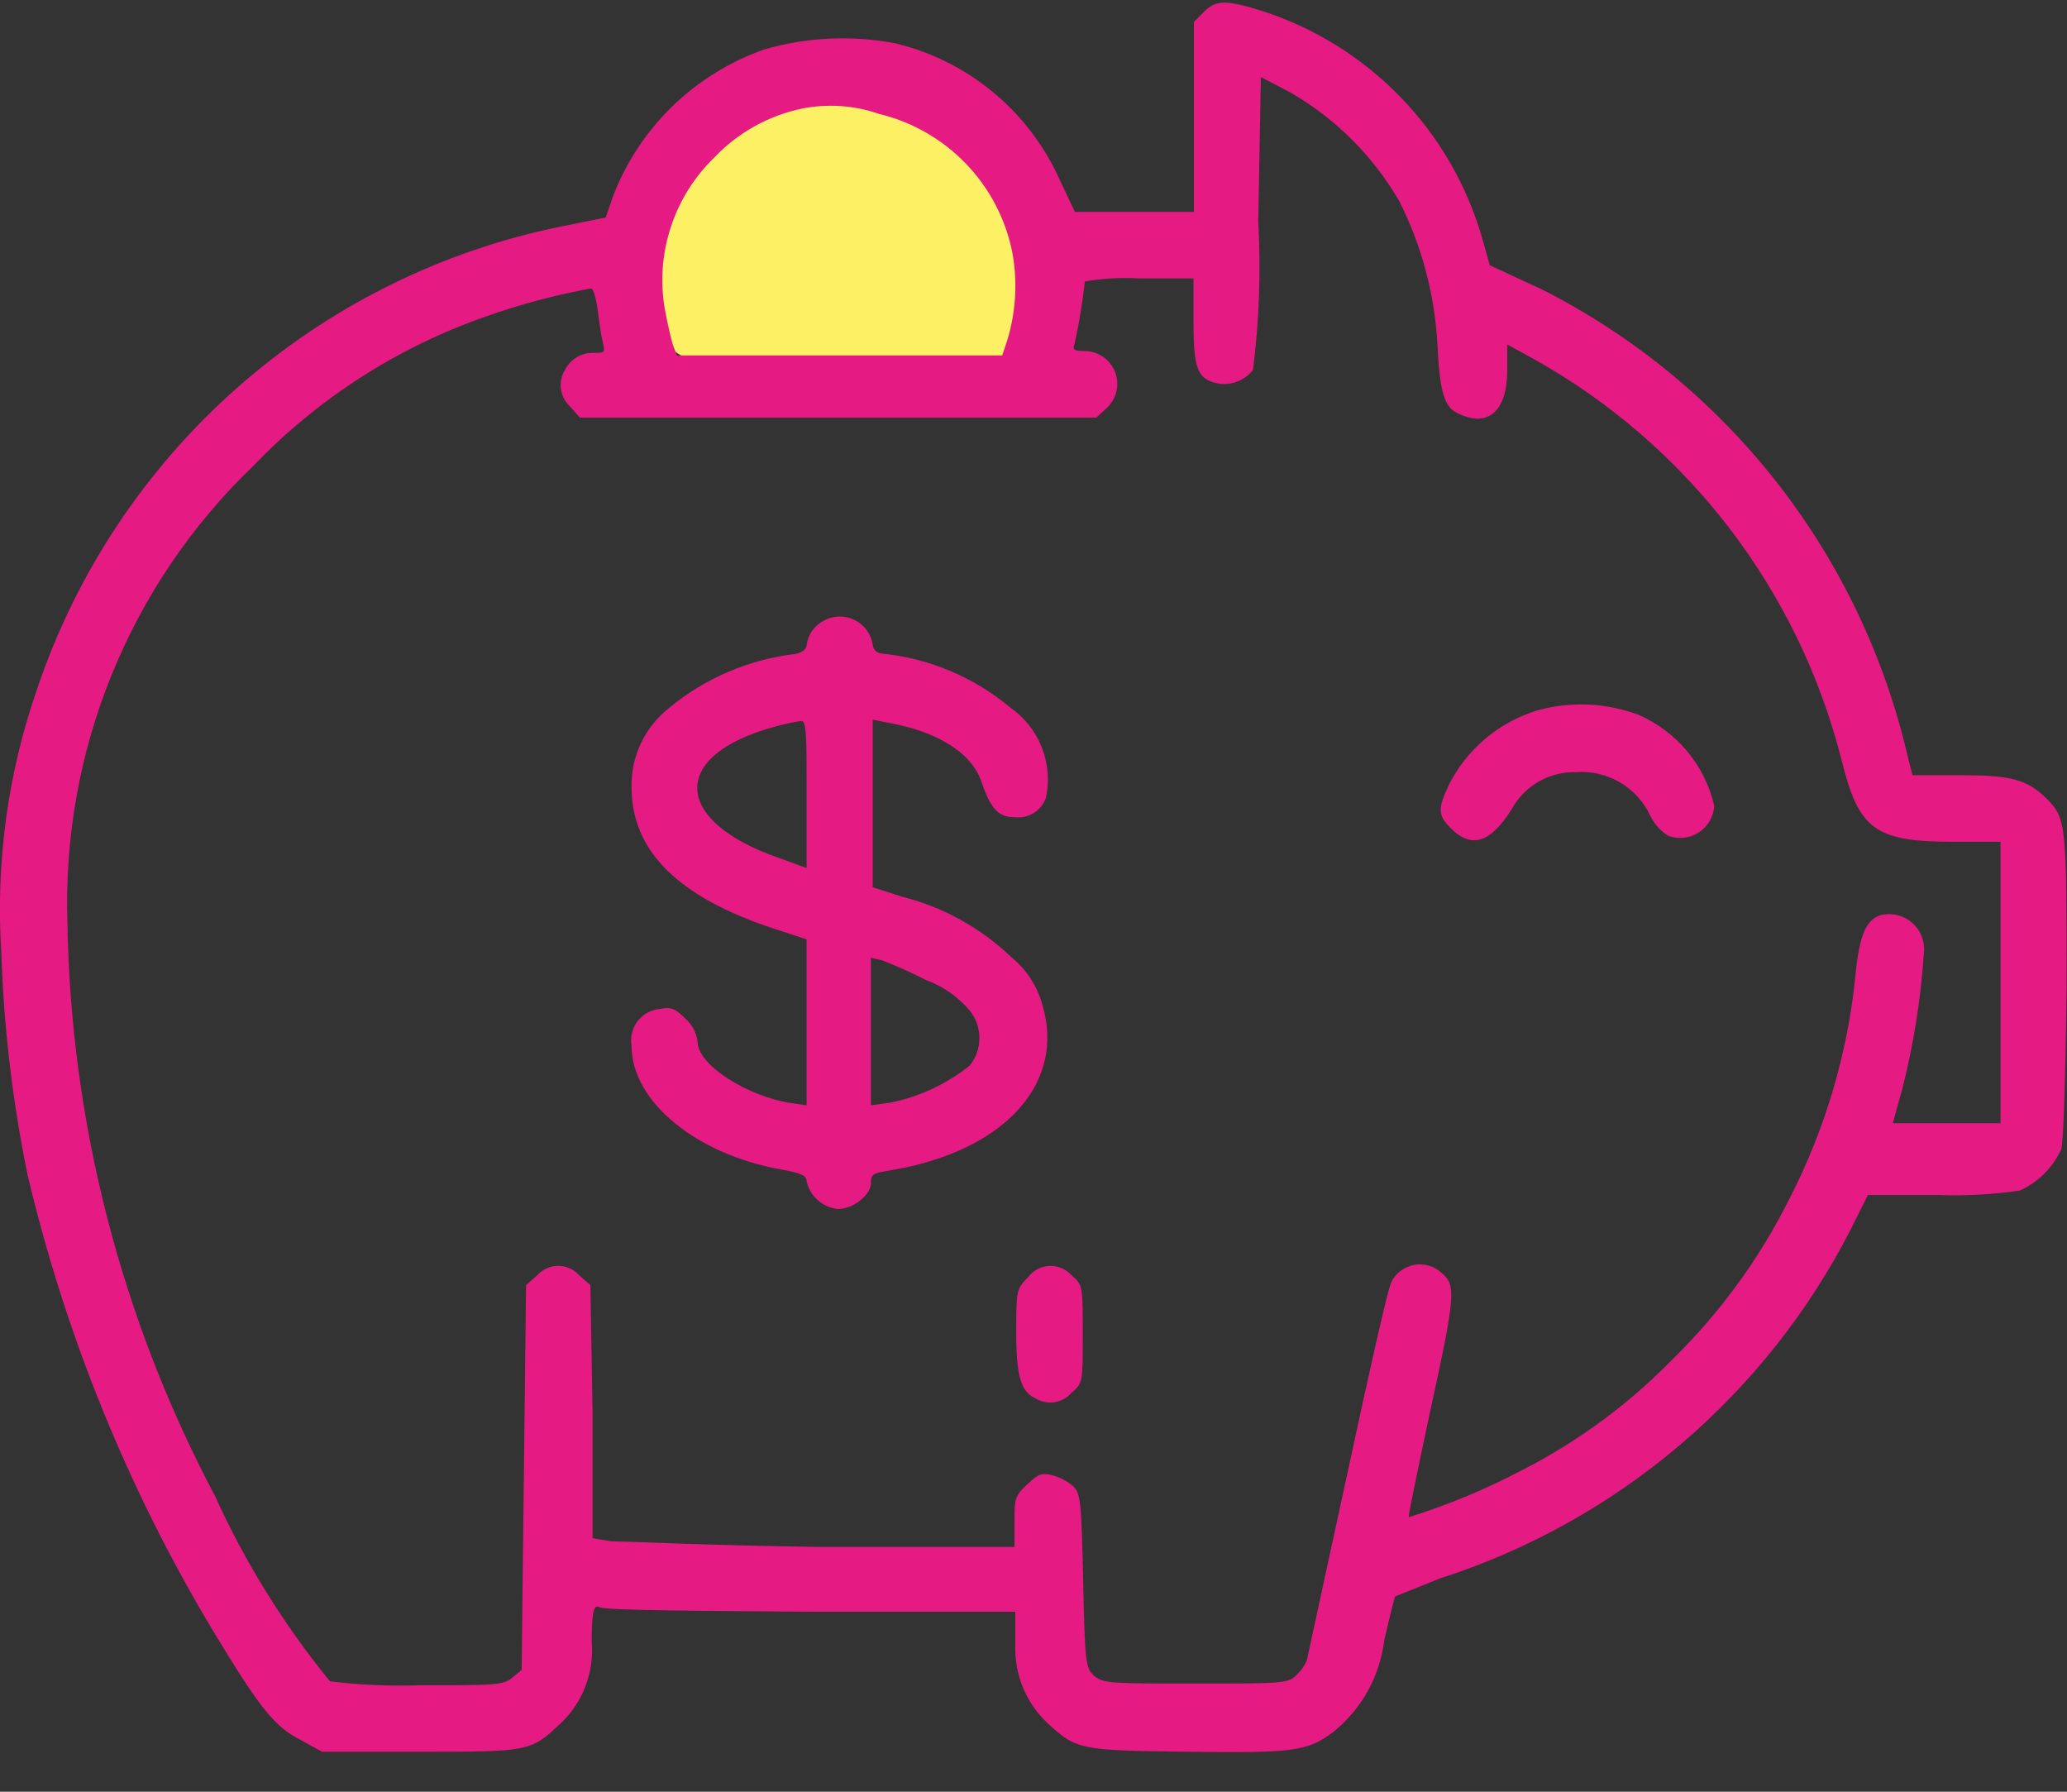 <svg width="30" height="26" viewBox="0 0 30 26" fill="none" xmlns="http://www.w3.org/2000/svg">
<rect x="0" y="0" width="30" height="26" fill="#333333" stroke="none"/>
<g clip-path="url(#clip0_2319_19030)">
<path fill-rule="evenodd" clip-rule="evenodd" d="M14.838 3.284C14.939 3.145 14.999 2.98 15.009 2.808C15.009 1.944 13.695 1.309 12.081 1.309C10.468 1.309 9.166 1.944 9.166 2.808C9.172 2.941 9.206 3.072 9.265 3.192C9.324 3.313 9.407 3.419 9.509 3.506C9.409 3.591 9.326 3.694 9.267 3.811C9.208 3.928 9.174 4.056 9.166 4.186C9.166 5.031 10.576 5.717 12.342 5.717C14.107 5.717 15.486 5.031 15.486 4.186C15.463 3.993 15.391 3.809 15.278 3.652C15.165 3.494 15.013 3.368 14.838 3.284V3.284Z" fill="#FCF065"/>
<path fill-rule="evenodd" clip-rule="evenodd" d="M17.474 0.172L17.328 0.318V3.074H15.6L15.346 2.535C15.121 2.062 14.793 1.645 14.387 1.316C13.98 0.986 13.505 0.751 12.996 0.629C12.363 0.508 11.71 0.538 11.09 0.718C10.591 0.894 10.135 1.176 9.755 1.546C9.376 1.915 9.081 2.363 8.893 2.859L8.791 3.157L8.156 3.284C6.407 3.637 4.781 4.445 3.443 5.626C2.105 6.807 1.102 8.319 0.534 10.011C0.11 11.234 -0.064 12.53 0.019 13.822C0.054 14.906 0.182 15.986 0.4 17.049C0.952 19.38 1.86 21.613 3.093 23.667C3.767 24.779 3.976 25.052 4.364 25.249L4.675 25.42H6.079C7.667 25.42 7.699 25.42 8.124 25.02C8.288 24.869 8.415 24.682 8.495 24.474C8.576 24.266 8.607 24.042 8.588 23.82C8.588 23.343 8.626 23.28 8.708 23.324C8.791 23.369 10.138 23.375 11.77 23.388H14.736V23.871C14.729 24.081 14.766 24.291 14.846 24.486C14.926 24.681 15.047 24.857 15.2 25.001C15.619 25.389 15.67 25.401 17.214 25.42C18.757 25.439 18.967 25.42 19.348 25.135C19.761 24.804 20.027 24.326 20.091 23.801C20.174 23.439 20.244 23.166 20.25 23.166L20.898 22.905C22.179 22.494 23.366 21.833 24.391 20.961C25.416 20.089 26.258 19.023 26.869 17.824L27.11 17.341H28.133C28.527 17.355 28.923 17.334 29.314 17.277C29.582 17.156 29.796 16.942 29.918 16.674C29.949 16.572 29.981 15.537 29.994 14.324C29.994 11.98 29.994 11.872 29.701 11.586C29.409 11.3 29.168 11.249 28.431 11.249H27.758L27.694 11.002C27.362 9.549 26.715 8.188 25.799 7.013C24.882 5.839 23.719 4.88 22.39 4.205L21.622 3.849L21.514 3.462C21.292 2.688 20.883 1.981 20.322 1.404C19.761 0.827 19.067 0.397 18.3 0.153C17.785 -0.006 17.646 0 17.474 0.172ZM18.262 3.214C18.302 3.933 18.276 4.654 18.186 5.368C18.126 5.444 18.046 5.503 17.956 5.537C17.865 5.572 17.767 5.582 17.671 5.564C17.379 5.501 17.322 5.348 17.322 4.675V4.04H16.534C16.271 4.025 16.006 4.04 15.746 4.084C15.712 4.392 15.661 4.697 15.594 4.999C15.562 5.075 15.594 5.094 15.74 5.094C15.836 5.094 15.929 5.123 16.009 5.177C16.088 5.231 16.149 5.308 16.184 5.397C16.218 5.486 16.226 5.584 16.204 5.677C16.183 5.77 16.134 5.855 16.064 5.92L15.912 6.06H8.416L8.27 5.895C8.199 5.828 8.154 5.74 8.141 5.644C8.128 5.547 8.149 5.45 8.2 5.368C8.239 5.29 8.299 5.226 8.374 5.182C8.448 5.138 8.533 5.117 8.62 5.12C8.766 5.12 8.785 5.12 8.753 4.986C8.721 4.853 8.702 4.707 8.677 4.516C8.651 4.326 8.613 4.18 8.575 4.186C8.057 4.281 7.547 4.417 7.051 4.593C5.772 5.039 4.616 5.781 3.678 6.759C2.789 7.611 2.09 8.641 1.625 9.781C1.16 10.921 0.94 12.146 0.978 13.377C1.025 16.283 1.758 19.137 3.119 21.705C3.557 22.671 4.119 23.576 4.789 24.398C5.223 24.451 5.661 24.47 6.098 24.455C7.19 24.455 7.311 24.455 7.438 24.341L7.571 24.233L7.603 21.438L7.635 18.649L7.8 18.503C7.838 18.461 7.885 18.427 7.937 18.404C7.989 18.381 8.045 18.369 8.102 18.369C8.159 18.369 8.215 18.381 8.267 18.404C8.319 18.427 8.365 18.461 8.404 18.503L8.569 18.649L8.6 20.485V22.321L8.867 22.365C9.013 22.365 10.392 22.429 11.929 22.448H14.724V22.086C14.724 21.762 14.724 21.711 14.902 21.546C15.079 21.381 15.111 21.374 15.27 21.406C15.382 21.436 15.486 21.49 15.575 21.565C15.683 21.673 15.696 21.781 15.721 22.943C15.746 24.106 15.753 24.214 15.886 24.322C16.02 24.43 16.134 24.43 17.353 24.43C18.573 24.43 18.694 24.43 18.808 24.315C18.876 24.253 18.931 24.178 18.967 24.093L19.558 21.368C19.869 19.92 20.148 18.681 20.193 18.605C20.225 18.54 20.271 18.484 20.329 18.441C20.387 18.398 20.454 18.368 20.524 18.355C20.595 18.342 20.668 18.346 20.738 18.366C20.807 18.386 20.87 18.422 20.923 18.471C21.139 18.656 21.126 18.789 20.745 20.536C20.574 21.343 20.434 22.009 20.447 22.016C21.021 21.837 21.579 21.605 22.111 21.323C22.912 20.912 23.641 20.373 24.271 19.729C24.958 19.057 25.529 18.276 25.96 17.417C26.491 16.392 26.821 15.275 26.932 14.127C26.989 13.568 27.084 13.352 27.288 13.282C27.367 13.261 27.451 13.259 27.532 13.278C27.612 13.296 27.687 13.334 27.749 13.388C27.812 13.442 27.86 13.51 27.89 13.587C27.921 13.663 27.932 13.746 27.923 13.828C27.879 14.491 27.775 15.148 27.612 15.791L27.472 16.299H29.035V12.215H28.349C27.212 12.215 26.977 12.037 26.729 11.033C26.421 9.814 25.868 8.669 25.104 7.67C24.339 6.671 23.379 5.838 22.282 5.221L21.876 4.999V5.374C21.876 5.952 21.609 6.206 21.184 6.009C20.961 5.92 20.898 5.717 20.86 4.961C20.817 4.249 20.629 3.553 20.307 2.916C19.927 2.261 19.381 1.718 18.725 1.34L18.3 1.118L18.262 3.214ZM11.643 1.575C11.158 1.676 10.714 1.922 10.373 2.28C10.081 2.561 9.863 2.908 9.737 3.293C9.61 3.677 9.58 4.086 9.649 4.485C9.687 4.694 9.744 4.936 9.769 5.012L9.826 5.158H12.183H14.546L14.622 4.929C14.746 4.517 14.77 4.082 14.692 3.659C14.594 3.174 14.36 2.728 14.016 2.372C13.673 2.017 13.235 1.767 12.755 1.652C12.398 1.528 12.014 1.502 11.643 1.575V1.575ZM11.967 9.001C11.898 9.034 11.838 9.084 11.793 9.146C11.747 9.208 11.718 9.28 11.707 9.357C11.707 9.42 11.643 9.471 11.541 9.49C10.866 9.569 10.229 9.843 9.706 10.277C9.534 10.414 9.395 10.588 9.302 10.786C9.208 10.984 9.162 11.202 9.166 11.421C9.166 12.348 9.839 13.015 11.224 13.473L11.707 13.631V16.039L11.484 16.007C10.849 15.912 10.125 15.454 10.125 15.118C10.109 14.987 10.046 14.867 9.947 14.781C9.795 14.629 9.737 14.61 9.579 14.641C9.515 14.646 9.454 14.665 9.398 14.695C9.342 14.725 9.294 14.767 9.255 14.817C9.216 14.867 9.188 14.925 9.173 14.987C9.157 15.048 9.155 15.112 9.166 15.175C9.166 15.988 10.106 16.744 11.313 16.966C11.63 17.023 11.707 17.055 11.707 17.144C11.731 17.25 11.789 17.346 11.871 17.418C11.953 17.489 12.055 17.534 12.164 17.544C12.38 17.544 12.64 17.341 12.64 17.169C12.64 16.998 12.697 17.03 13.117 16.947C14.648 16.629 15.454 15.677 15.13 14.584C15.055 14.309 14.895 14.064 14.673 13.885C14.234 13.465 13.693 13.165 13.104 13.015L12.666 12.875V11.656V10.443L12.888 10.487C13.625 10.62 14.108 10.932 14.247 11.351C14.387 11.77 14.514 11.859 14.73 11.859C14.827 11.87 14.924 11.848 15.006 11.796C15.088 11.744 15.15 11.665 15.181 11.573C15.233 11.328 15.211 11.073 15.118 10.84C15.026 10.607 14.866 10.407 14.66 10.265C14.132 9.824 13.484 9.552 12.799 9.484C12.764 9.482 12.731 9.467 12.707 9.443C12.682 9.418 12.667 9.385 12.666 9.35C12.653 9.275 12.623 9.204 12.578 9.143C12.533 9.081 12.473 9.032 12.405 8.997C12.337 8.963 12.262 8.946 12.186 8.946C12.11 8.947 12.035 8.966 11.967 9.001V9.001ZM22.333 10.303C22.052 10.385 21.79 10.525 21.565 10.713C21.34 10.901 21.156 11.133 21.025 11.396C20.86 11.745 20.872 11.84 21.069 12.031C21.374 12.329 21.66 12.221 21.984 11.669C22.081 11.522 22.213 11.403 22.369 11.322C22.524 11.241 22.698 11.2 22.873 11.205C23.096 11.188 23.32 11.24 23.512 11.354C23.706 11.467 23.859 11.637 23.953 11.84C24.01 11.957 24.098 12.055 24.207 12.126C24.28 12.154 24.358 12.165 24.436 12.157C24.513 12.149 24.588 12.123 24.653 12.081C24.719 12.039 24.774 11.982 24.813 11.915C24.853 11.847 24.876 11.772 24.88 11.694C24.814 11.403 24.679 11.132 24.488 10.902C24.297 10.673 24.055 10.492 23.782 10.373C23.318 10.199 22.811 10.175 22.333 10.303V10.303ZM11.249 10.544C9.718 10.957 9.75 11.91 11.306 12.45L11.707 12.596V11.535C11.707 10.71 11.707 10.455 11.63 10.462C11.502 10.481 11.374 10.509 11.249 10.544V10.544ZM0.013 13.377C0.013 13.943 0.013 14.171 0.013 13.892C0.013 13.612 0.013 13.149 0.013 12.869C0.013 12.59 0.013 12.818 0.013 13.377ZM12.64 14.965V16.039L12.92 16.001C13.343 15.916 13.74 15.731 14.076 15.461C14.166 15.348 14.215 15.208 14.215 15.064C14.215 14.919 14.166 14.779 14.076 14.667C13.907 14.465 13.688 14.312 13.441 14.222C13.234 14.116 13.022 14.021 12.805 13.936L12.64 13.898V14.965ZM14.921 18.535C14.755 18.7 14.749 18.719 14.749 19.323C14.749 19.926 14.806 20.193 15.022 20.288C15.105 20.341 15.203 20.362 15.3 20.348C15.397 20.334 15.486 20.286 15.55 20.212C15.715 20.072 15.715 20.066 15.715 19.361C15.715 18.656 15.715 18.643 15.55 18.503C15.509 18.459 15.459 18.423 15.403 18.4C15.348 18.377 15.288 18.367 15.227 18.37C15.167 18.373 15.109 18.389 15.056 18.418C15.002 18.447 14.956 18.486 14.921 18.535V18.535Z" fill="#E51A83"/>
</g>
<defs>
<clipPath id="clip0_2319_19030">
<rect width="30" height="25.408" fill="white" transform="translate(0 0.038)"/>
</clipPath>
</defs>
</svg>
